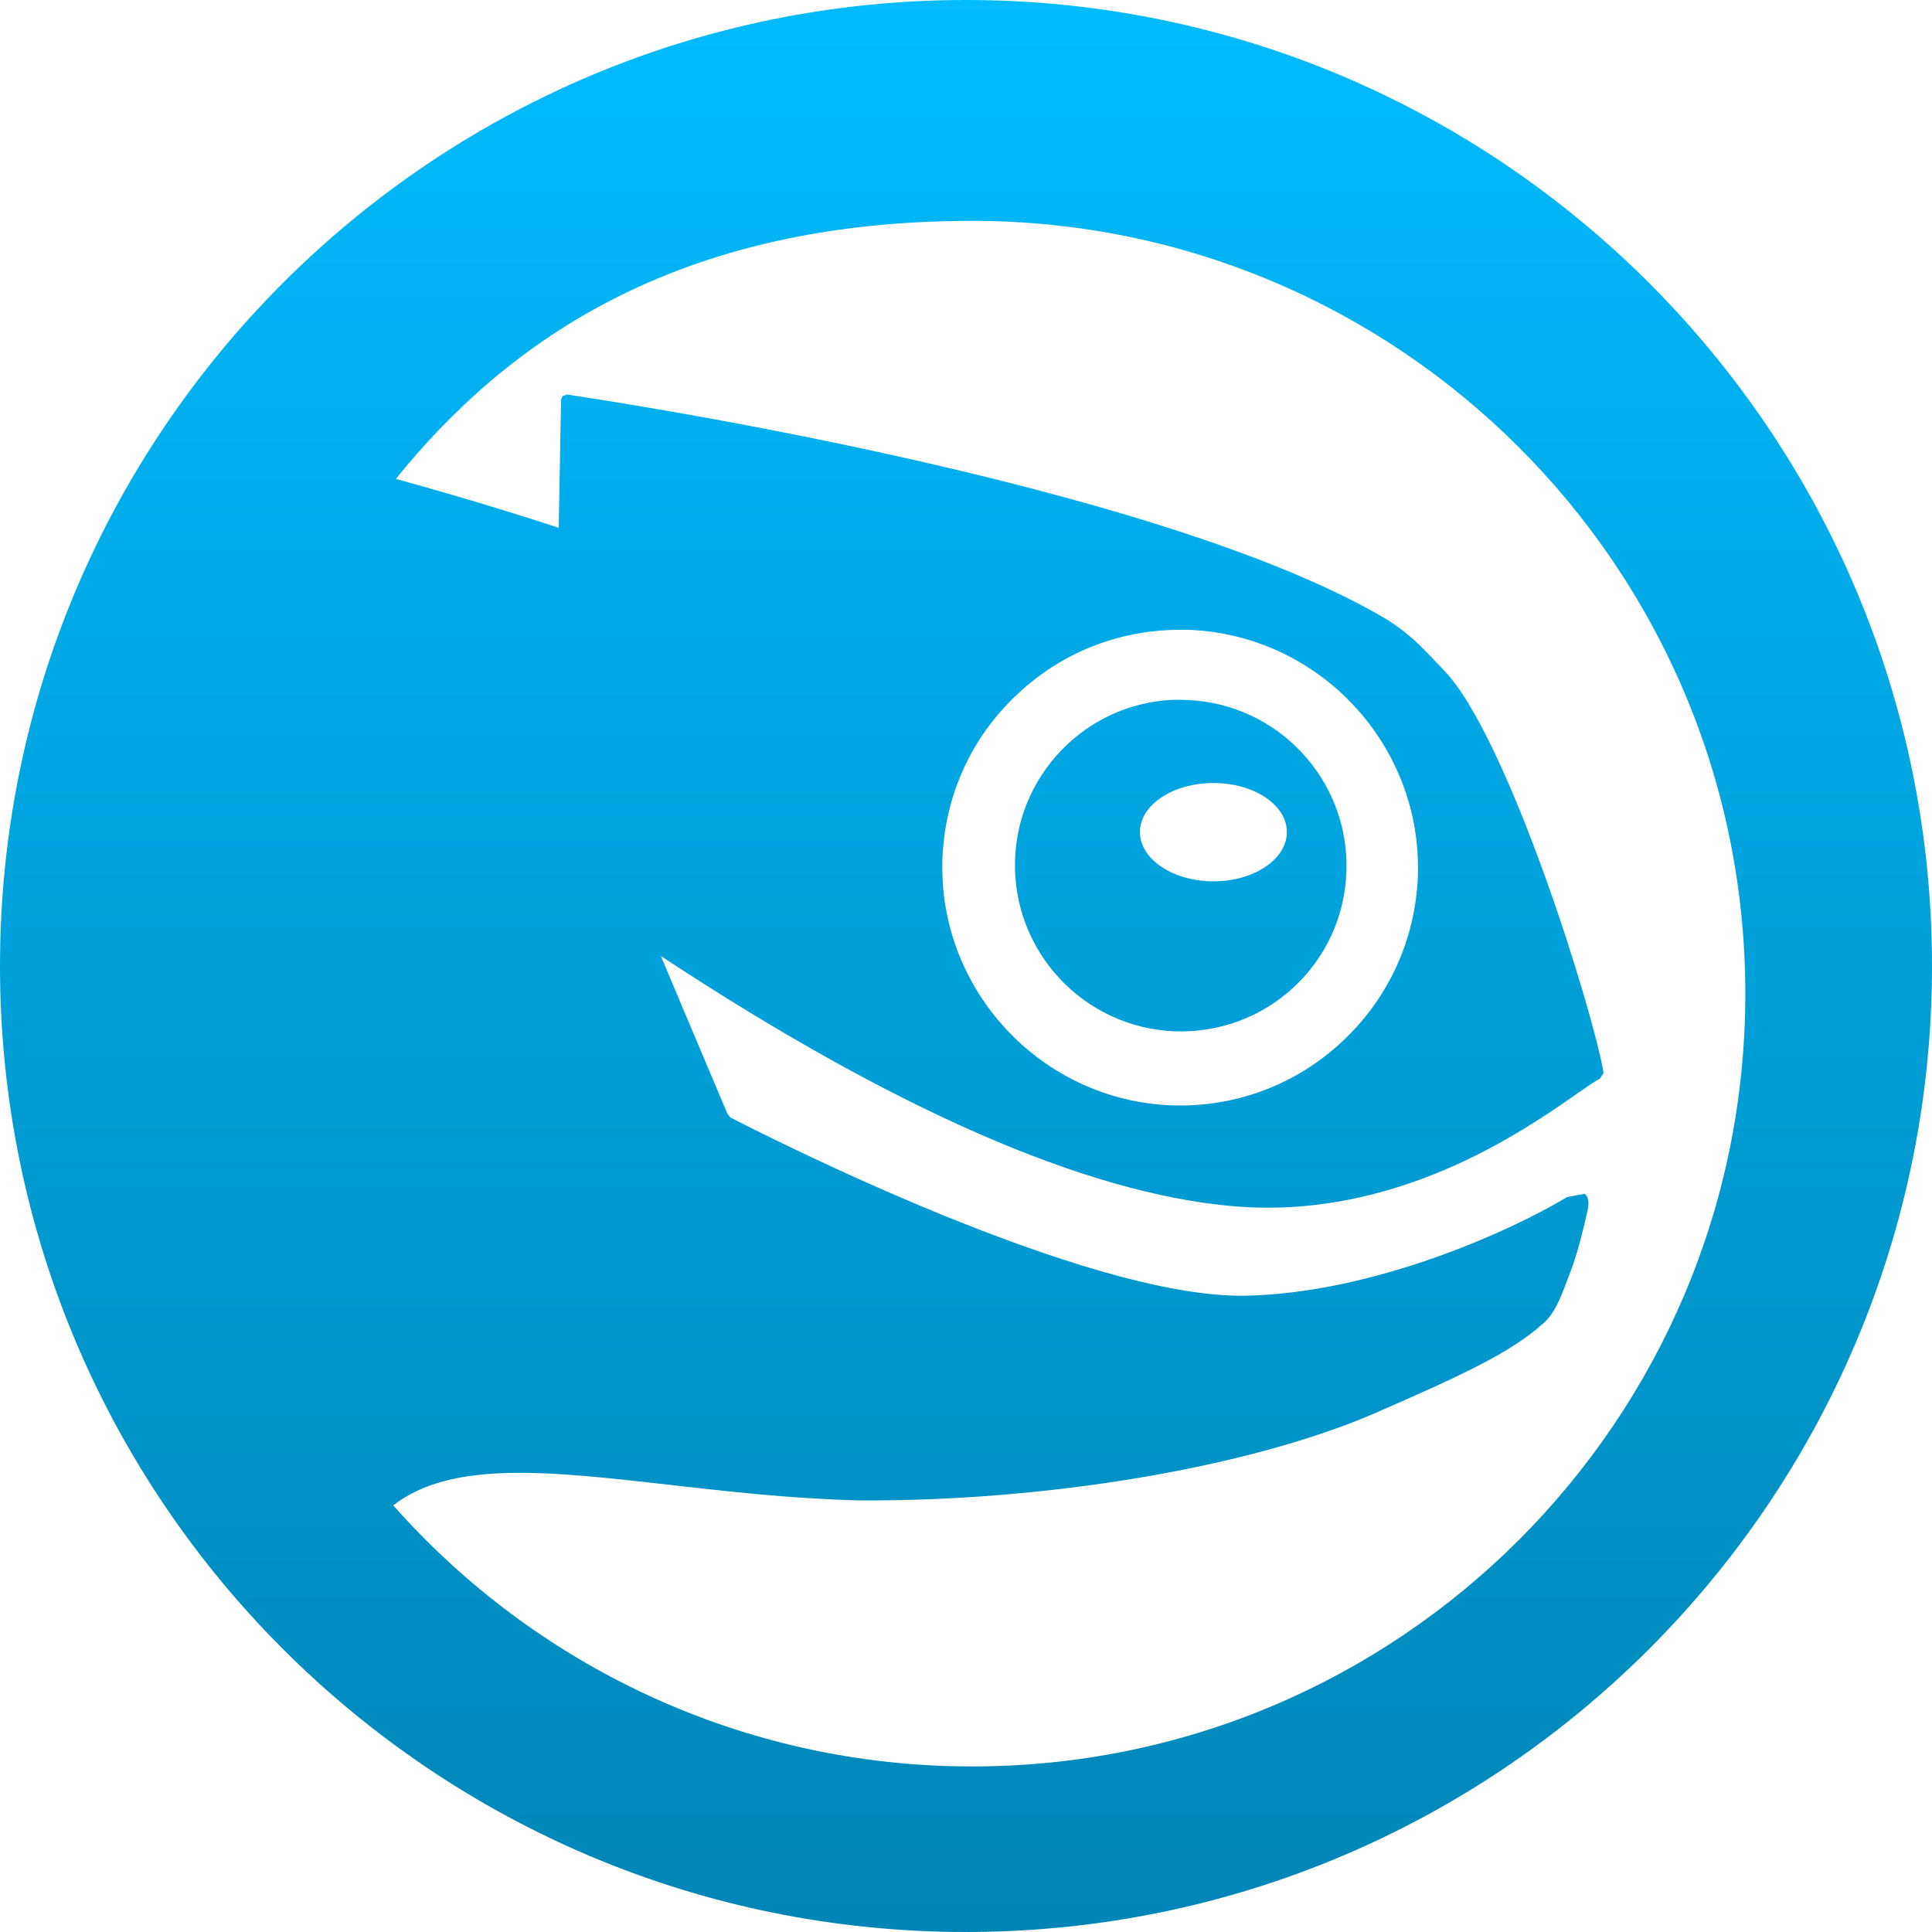 <svg xmlns="http://www.w3.org/2000/svg" xmlns:xlink="http://www.w3.org/1999/xlink" width="64" height="64" viewBox="0 0 64 64" version="1.1">
<defs>
<linearGradient id="linear0" gradientUnits="userSpaceOnUse" x1="0" y1="0" x2="0" y2="1" gradientTransform="matrix(64,0,0,64,0,0)">
<stop offset="0" style="stop-color:#00bbff;stop-opacity:1;"/>
<stop offset="1" style="stop-color:#0085b5;stop-opacity:1;"/>
</linearGradient>
</defs>
<g id="surface1">
<path style=" stroke:none;fill-rule:evenodd;fill:url(#linear0);" d="M 32.199 7.316 C 22.379 7.316 16.773 11.336 13.113 15.863 C 15.914 16.637 17.875 17.277 18.508 17.484 C 18.516 17.059 18.586 13.238 18.586 13.238 L 18.641 13.117 L 18.781 13.07 C 19.645 13.199 38.051 15.922 45.805 20.441 C 46.766 21.004 47.234 21.594 47.828 22.199 C 49.973 24.414 52.816 33.637 53.121 35.543 L 52.996 35.738 C 52.883 35.781 52.617 35.969 52.266 36.211 C 50.453 37.477 46.223 40.438 40.805 39.953 C 35.93 39.52 29.562 36.723 21.891 31.668 C 22.227 32.465 23.824 36.254 24.094 36.887 L 24.199 37.02 C 25.312 37.594 35.977 43.027 41.266 42.922 C 45.531 42.836 50.094 40.754 51.91 39.656 L 52.496 39.547 C 52.656 39.676 52.633 39.926 52.578 40.152 C 52.469 40.672 52.219 41.633 52.043 42.074 L 51.902 42.449 C 51.695 43 51.492 43.531 51.105 43.852 C 50.027 44.828 48.309 45.605 45.621 46.781 C 41.465 48.598 34.727 49.738 28.469 49.703 C 26.23 49.648 24.059 49.402 22.156 49.184 C 18.184 48.734 14.957 48.367 13.027 49.867 C 17.719 55.168 24.566 58.516 32.203 58.516 C 46.344 58.516 57.816 47.051 57.816 32.914 C 57.816 18.777 46.344 7.316 32.203 7.316 Z M 32 0 C 14.328 0 0 14.328 0 32 C 0 49.672 14.328 64 32 64 C 49.672 64 64 49.672 64 32 C 64 14.328 49.672 0 32 0 Z M 40.199 25.938 C 38.852 25.938 37.762 26.664 37.762 27.562 C 37.762 28.461 38.852 29.195 40.199 29.195 C 41.543 29.195 42.629 28.461 42.629 27.562 C 42.629 26.664 41.543 25.938 40.199 25.938 Z M 38.758 23.188 C 38.941 23.176 39.113 23.18 39.297 23.188 C 42.324 23.293 44.703 25.832 44.602 28.863 C 44.555 30.328 43.938 31.695 42.863 32.699 C 41.789 33.695 40.391 34.211 38.926 34.164 C 35.895 34.051 33.523 31.504 33.625 28.477 C 33.672 27.008 34.301 25.652 35.363 24.652 C 36.301 23.777 37.492 23.266 38.758 23.188 Z M 38.969 20.863 C 37.008 20.895 35.164 21.629 33.723 22.977 C 32.18 24.406 31.293 26.359 31.219 28.465 C 31.074 32.797 34.488 36.457 38.824 36.617 C 40.938 36.684 42.934 35.934 44.473 34.492 C 46.004 33.059 46.887 31.121 46.969 29.02 C 47.117 24.68 43.703 21.02 39.359 20.863 C 39.227 20.859 39.098 20.863 38.969 20.863 Z M 38.969 20.863 "/>
</g>
</svg>
